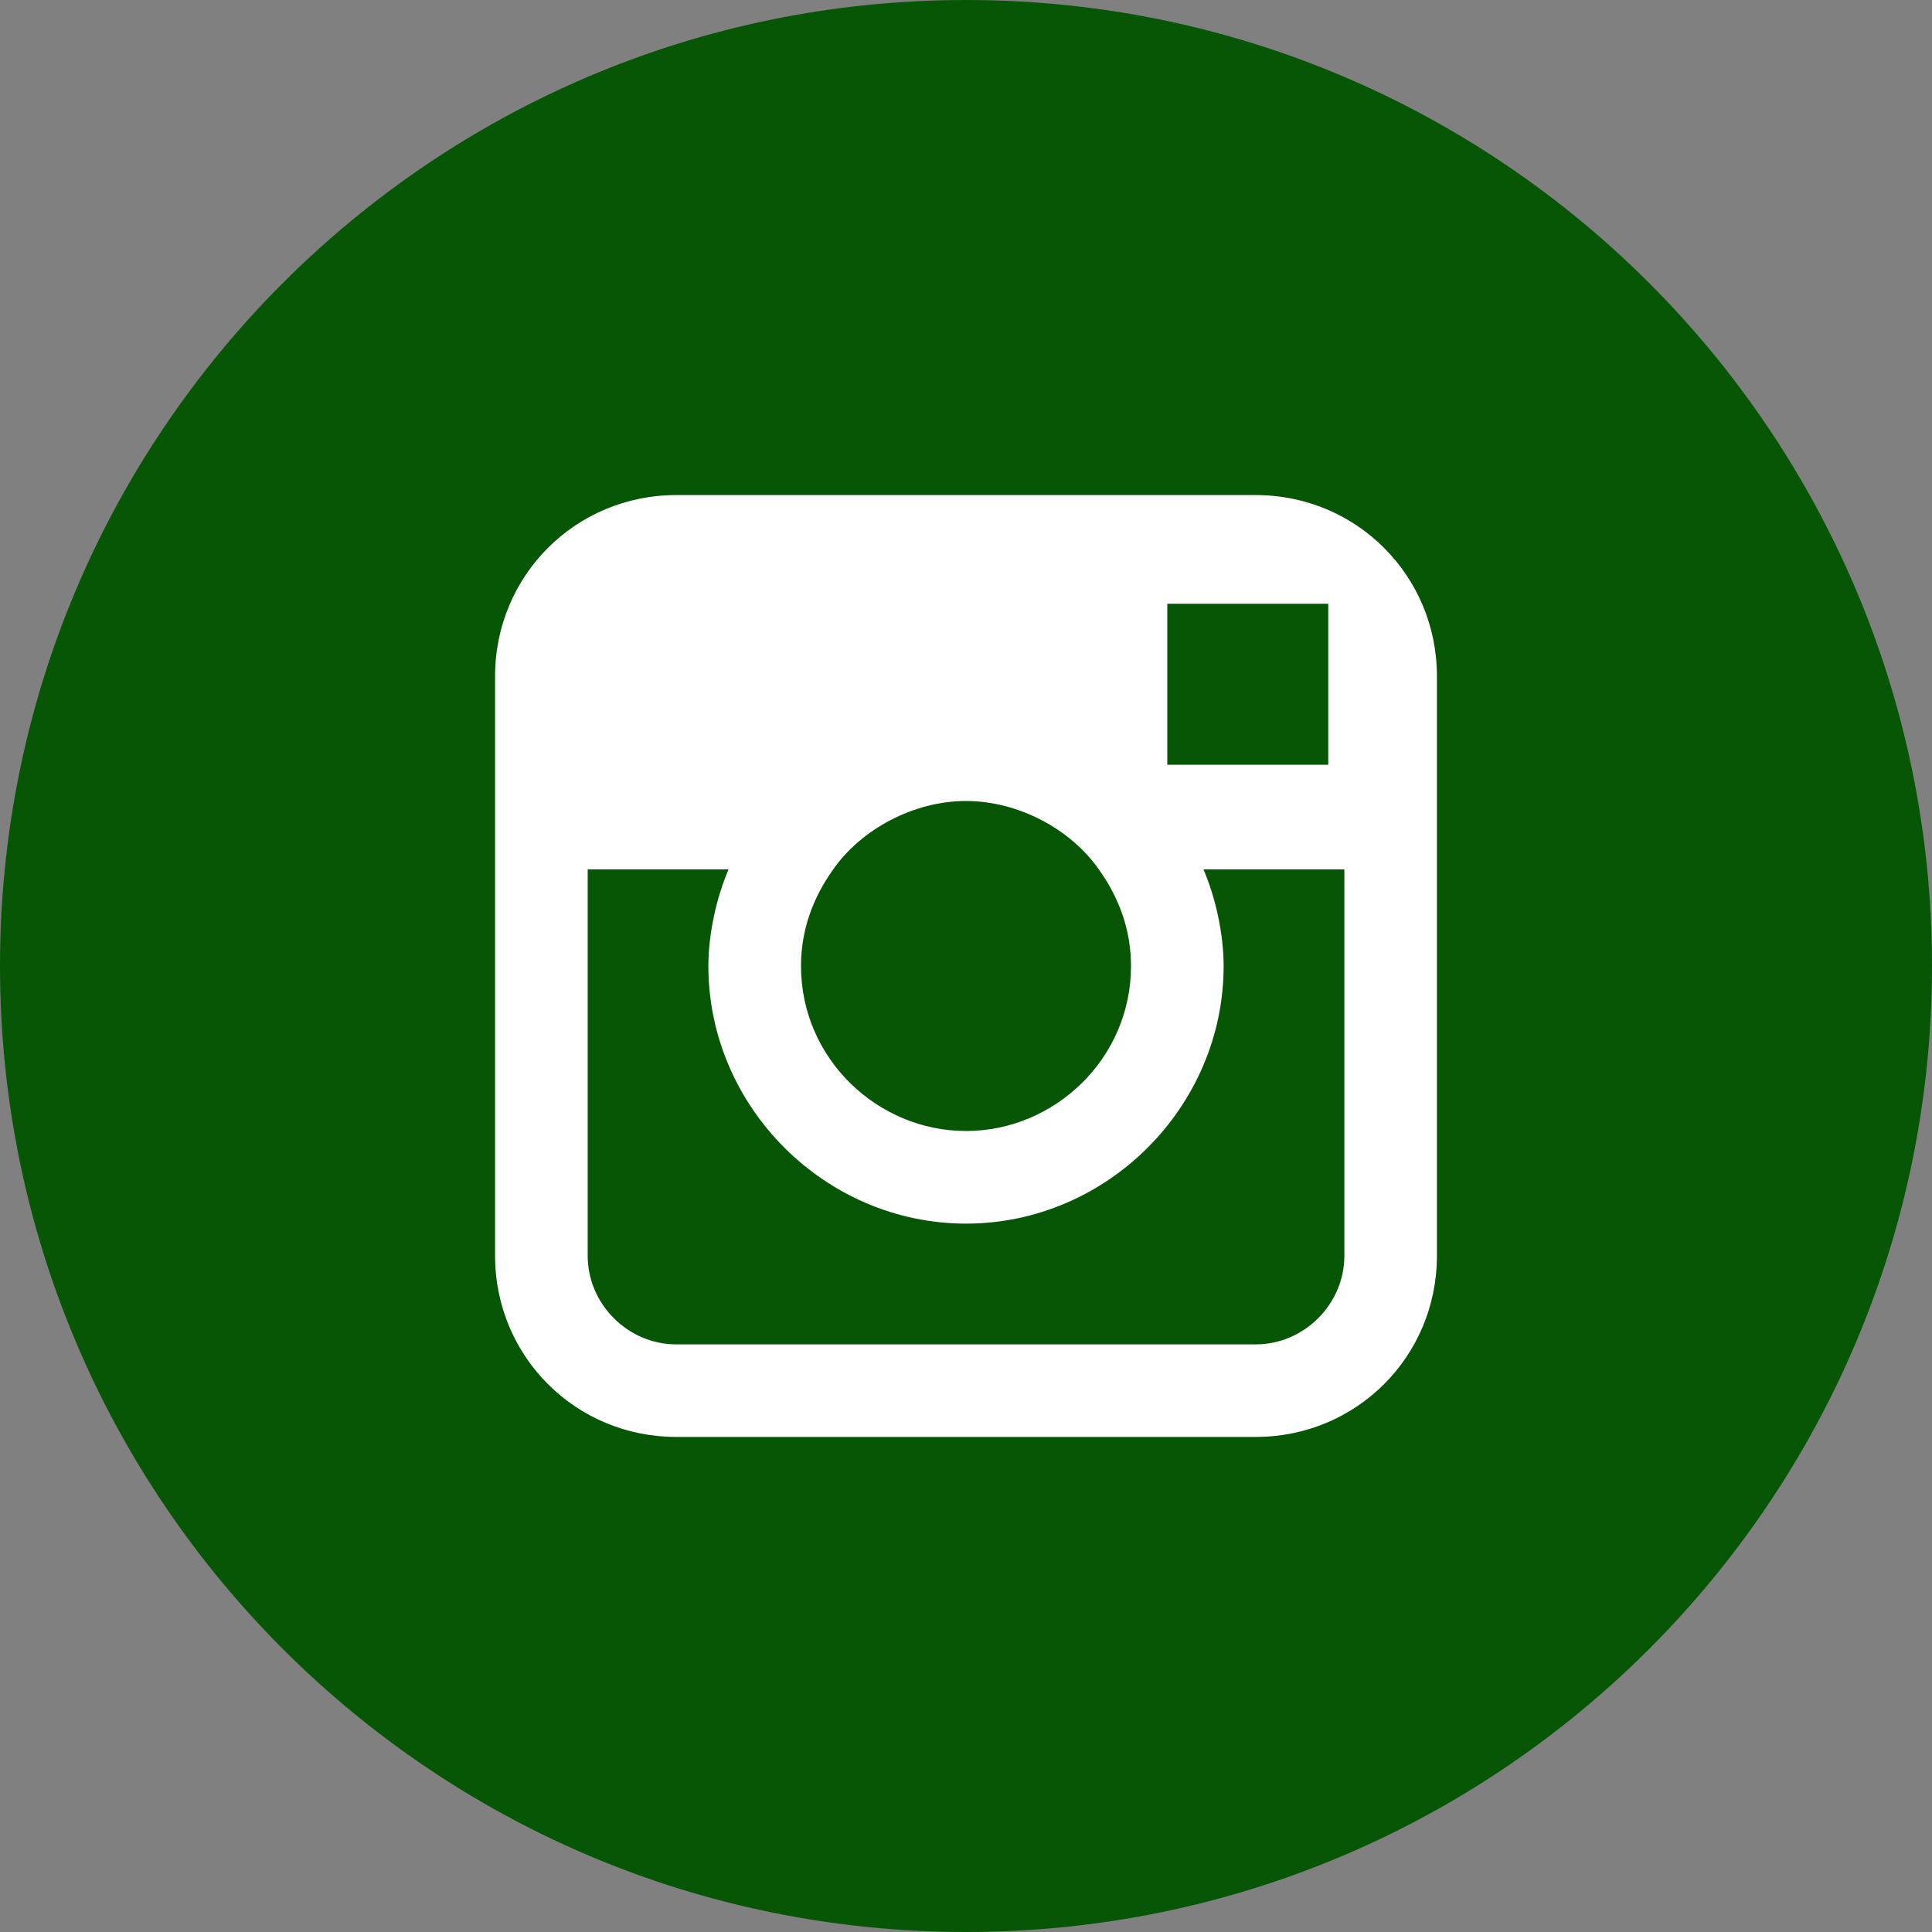 <svg width="32" height="32" viewBox="0 0 32 32" fill="none" xmlns="http://www.w3.org/2000/svg">
<rect x="0" y="0" width="32" height="32" fill="#808080" stroke="none"/>
<path d="M16 32C24.837 32 32 24.837 32 16C32 7.163 24.837 0 16 0C7.163 0 0 7.163 0 16C0 24.837 7.163 32 16 32Z" fill="#075605"/>
<path d="M20.8 8.2H11.2C9.534 8.2 8.2 9.534 8.2 11.2V20.8C8.2 22.467 9.534 23.8 11.2 23.8H20.8C22.467 23.8 23.8 22.467 23.8 20.8V11.2C23.8 9.534 22.467 8.2 20.8 8.2ZM21.667 10H22V12.667H19.334V10H21.667ZM13.8 14.4C14.267 13.733 15.133 13.267 16 13.267C16.867 13.267 17.734 13.733 18.2 14.4C18.534 14.867 18.733 15.4 18.733 16C18.733 17.534 17.467 18.733 16 18.733C14.534 18.733 13.267 17.534 13.267 16C13.267 15.4 13.467 14.867 13.8 14.4ZM22.267 20.8C22.267 21.6 21.6 22.267 20.8 22.267H11.2C10.4 22.267 9.734 21.6 9.734 20.8V14.4H12.067C11.867 14.867 11.733 15.467 11.733 16C11.733 18.334 13.667 20.267 16 20.267C18.334 20.267 20.267 18.334 20.267 16C20.267 15.467 20.134 14.867 19.933 14.4H22.267L22.267 20.8Z" fill="white"/>
</svg>
